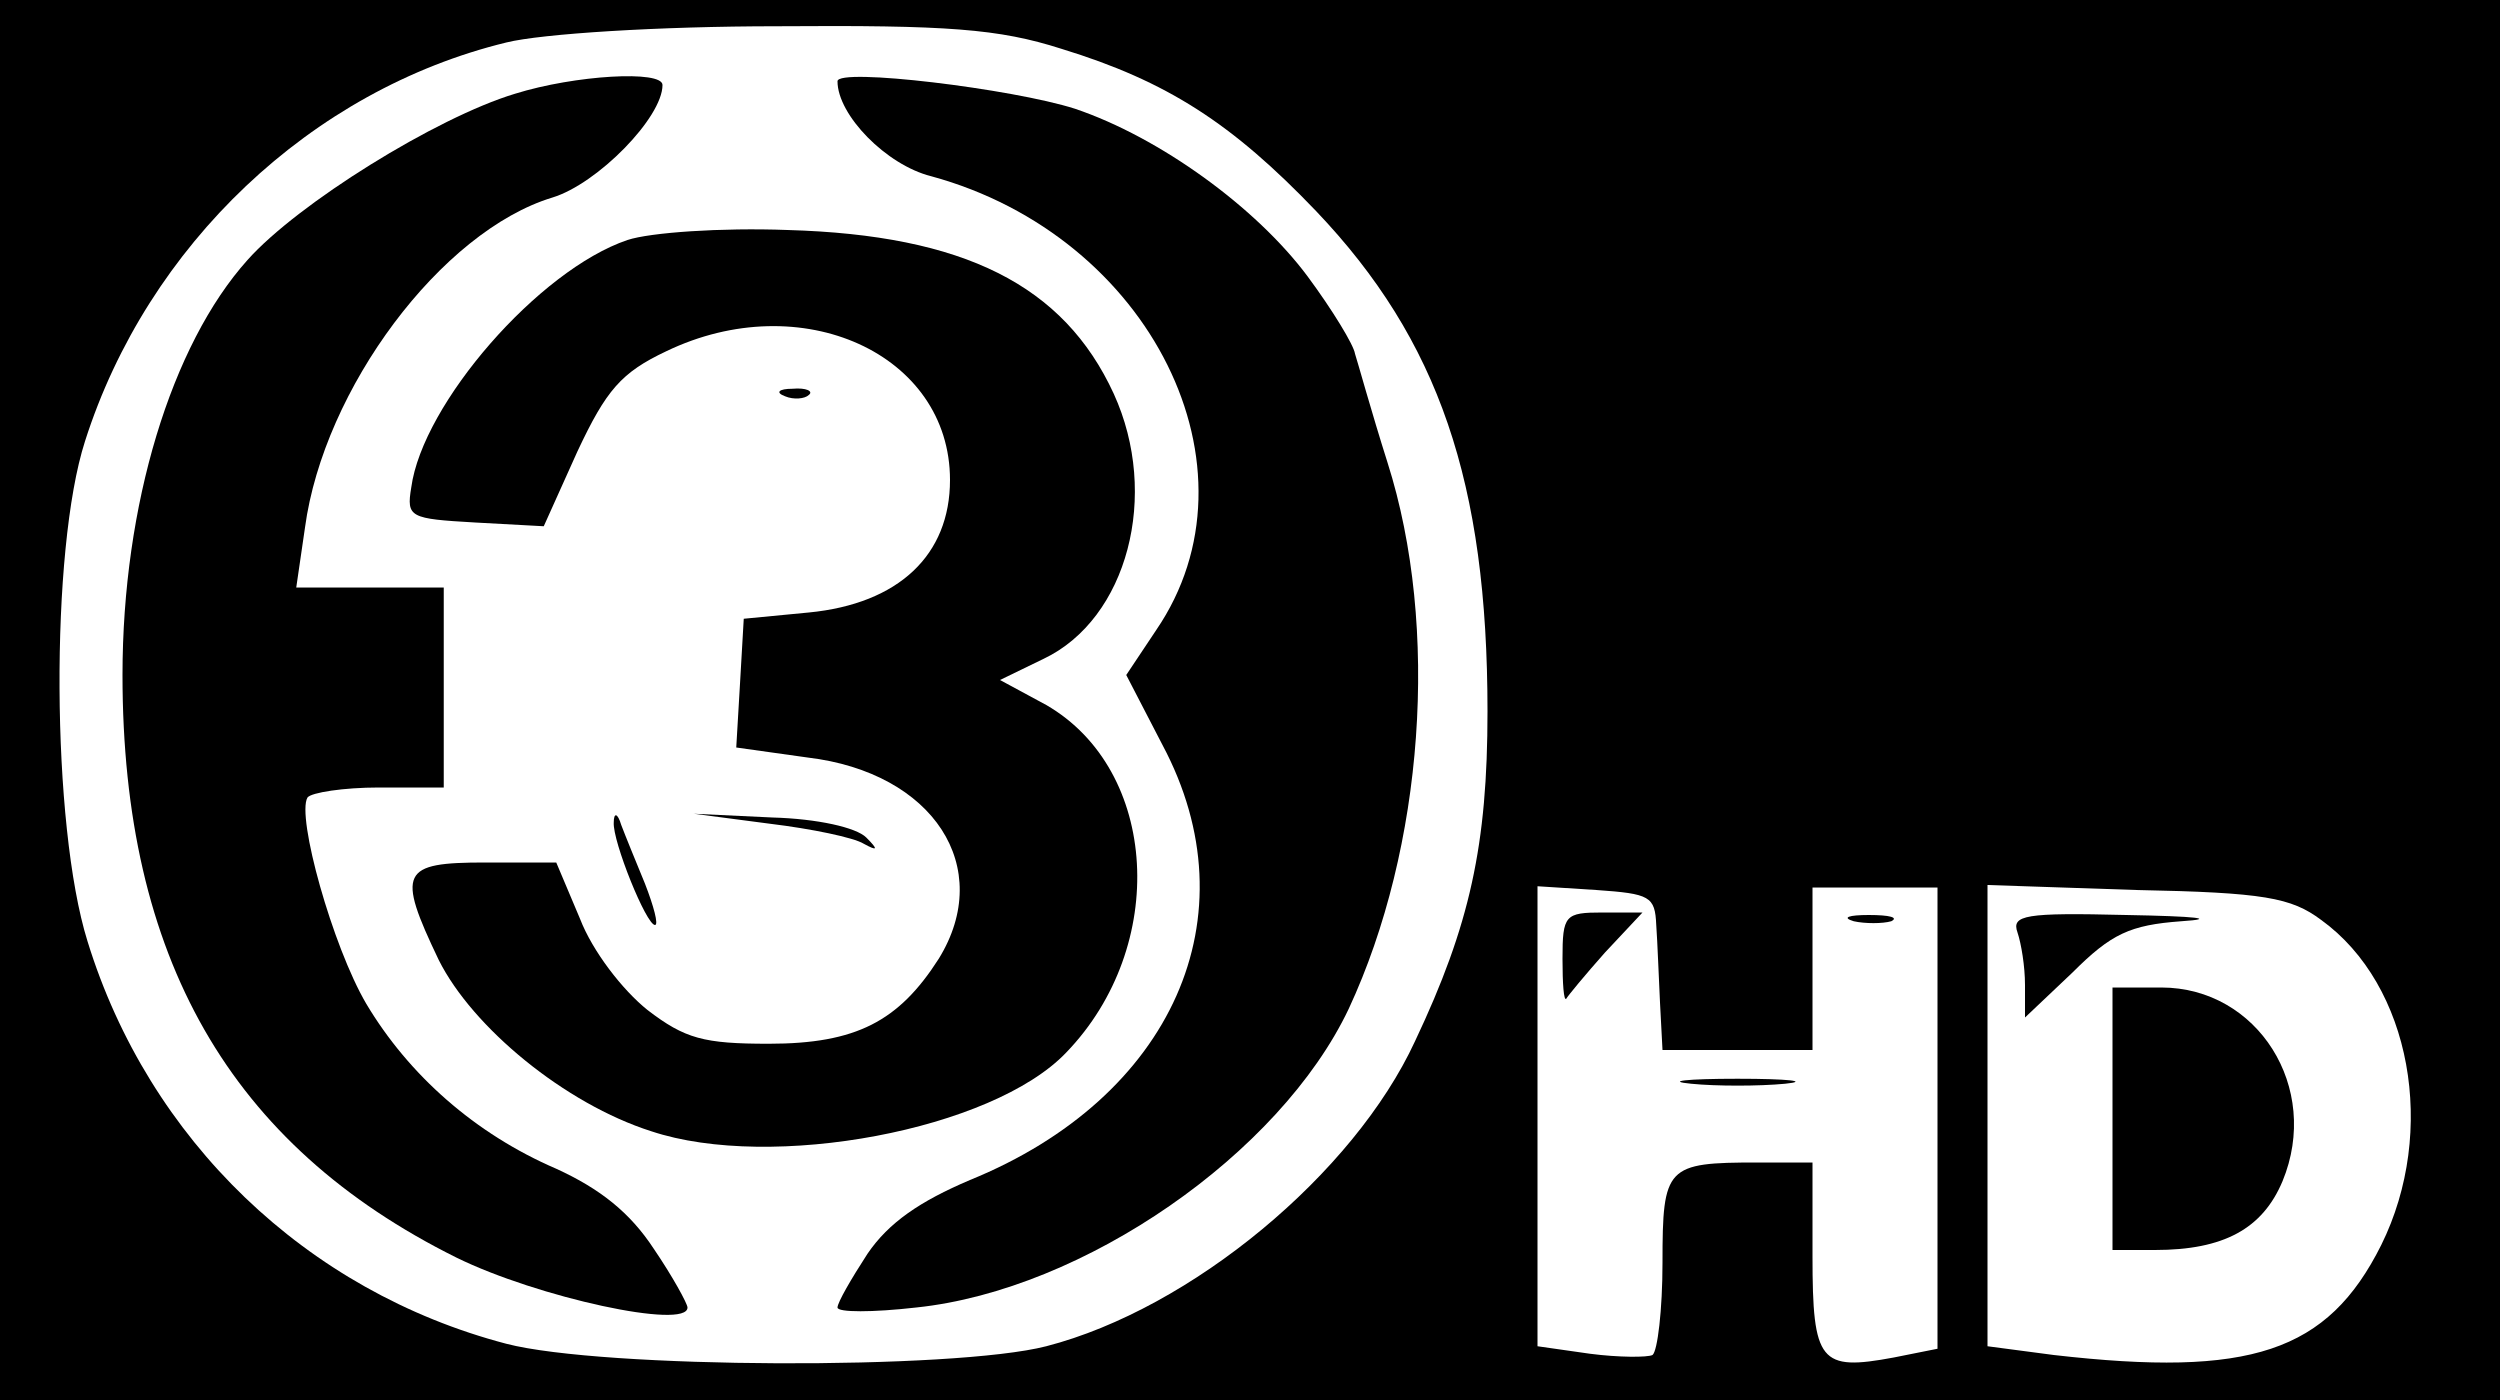 <?xml version="1.0" standalone="no"?>
<!DOCTYPE svg PUBLIC "-//W3C//DTD SVG 20010904//EN"
 "http://www.w3.org/TR/2001/REC-SVG-20010904/DTD/svg10.dtd">
<svg version="1.0" xmlns="http://www.w3.org/2000/svg"
 width="200pt" height="112pt" viewBox="0 0 200 112"
 preserveAspectRatio="xMidYMid meet">

<g transform="translate(0,112) scale(0.1,-0.1)"
fill="#000000" stroke="none">
<path d="M0 560 l0 -560 1000 0 1000 0 0 560 0 560 -1000 0 -1000 0 0 -560z
m849 521 c85 -26 137 -60 204 -130 98 -103 137 -217 137 -400 0 -107 -14 -171
-58 -264 -49 -106 -179 -214 -295 -244 -74 -19 -355 -18 -432 2 -160 42 -286
163 -335 322 -29 93 -30 313 -2 400 50 157 181 281 337 319 28 7 122 13 217
13 136 1 177 -2 227 -18z m476 -701 c1 -14 2 -42 3 -62 l2 -38 60 0 60 0 0 65
0 65 50 0 50 0 0 -185 0 -184 -35 -7 c-59 -11 -65 -4 -65 81 l0 75 -44 0 c-73
0 -76 -3 -76 -80 0 -38 -4 -71 -8 -74 -4 -2 -27 -2 -50 1 l-42 6 0 184 0 184
47 -3 c43 -3 47 -5 48 -28z m532 4 c72 -52 93 -169 48 -260 -43 -86 -105 -106
-262 -88 l-53 7 0 184 0 185 119 -4 c102 -2 124 -6 148 -24z"/>
<path d="M412 1045 c-63 -19 -174 -88 -214 -133 -61 -68 -100 -196 -100 -332
0 -226 86 -376 267 -466 65 -32 185 -58 185 -40 0 3 -12 25 -27 47 -19 29 -43
48 -78 64 -65 28 -118 75 -152 132 -27 46 -56 150 -47 165 3 4 29 8 57 8 l52
0 0 80 0 80 -59 0 -59 0 7 48 c15 111 109 237 198 264 36 11 88 64 88 90 0 12
-70 8 -118 -7z"/>
<path d="M670 1055 c0 -27 39 -67 75 -76 176 -48 268 -234 180 -363 l-24 -36
29 -56 c73 -137 8 -282 -154 -348 -40 -17 -65 -34 -82 -59 -13 -20 -24 -39
-24 -43 0 -4 28 -4 63 0 134 14 291 123 346 239 60 129 73 305 31 437 -13 41
-24 81 -26 87 -1 7 -18 35 -38 62 -41 55 -118 111 -186 134 -50 16 -190 33
-190 22z"/>
<path d="M502 928 c-71 -24 -164 -131 -173 -198 -4 -24 -1 -25 51 -28 l55 -3
27 60 c23 49 35 63 71 80 108 52 227 -2 227 -103 0 -60 -41 -99 -113 -106
l-52 -5 -3 -52 -3 -51 57 -8 c101 -12 150 -88 105 -161 -32 -50 -66 -68 -136
-68 -52 0 -67 4 -97 27 -20 16 -44 47 -54 73 l-19 45 -57 0 c-67 0 -71 -7 -37
-78 27 -54 101 -115 170 -137 96 -32 273 1 332 63 82 85 74 226 -16 278 l-37
20 35 17 c67 32 93 131 56 212 -40 87 -120 127 -261 131 -53 2 -110 -2 -128
-8z"/>
<path d="M628 803 c7 -3 16 -2 19 1 4 3 -2 6 -13 5 -11 0 -14 -3 -6 -6z"/>
<path d="M491 462 c-1 -15 26 -82 33 -82 3 0 -1 15 -8 33 -7 17 -16 39 -19 47
-3 10 -6 10 -6 2z"/>
<path d="M616 461 c33 -4 67 -11 75 -16 11 -6 12 -5 2 5 -8 8 -39 15 -75 16
l-63 3 61 -8z"/>
<path d="M1250 353 c0 -20 1 -34 3 -32 1 2 15 19 31 37 l30 32 -32 0 c-30 0
-32 -2 -32 -37z"/>
<path d="M1483 383 c9 -2 23 -2 30 0 6 3 -1 5 -18 5 -16 0 -22 -2 -12 -5z"/>
<path d="M1353 253 c20 -2 54 -2 75 0 20 2 3 4 -38 4 -41 0 -58 -2 -37 -4z"/>
<path d="M1614 374 c3 -9 6 -27 6 -42 l0 -26 38 36 c31 31 46 38 87 41 30 2
12 4 -44 5 -81 2 -92 0 -87 -14z"/>
<path d="M1690 225 l0 -105 34 0 c55 0 86 17 102 55 31 75 -20 155 -97 155
l-39 0 0 -105z"/>
</g>
</svg>
